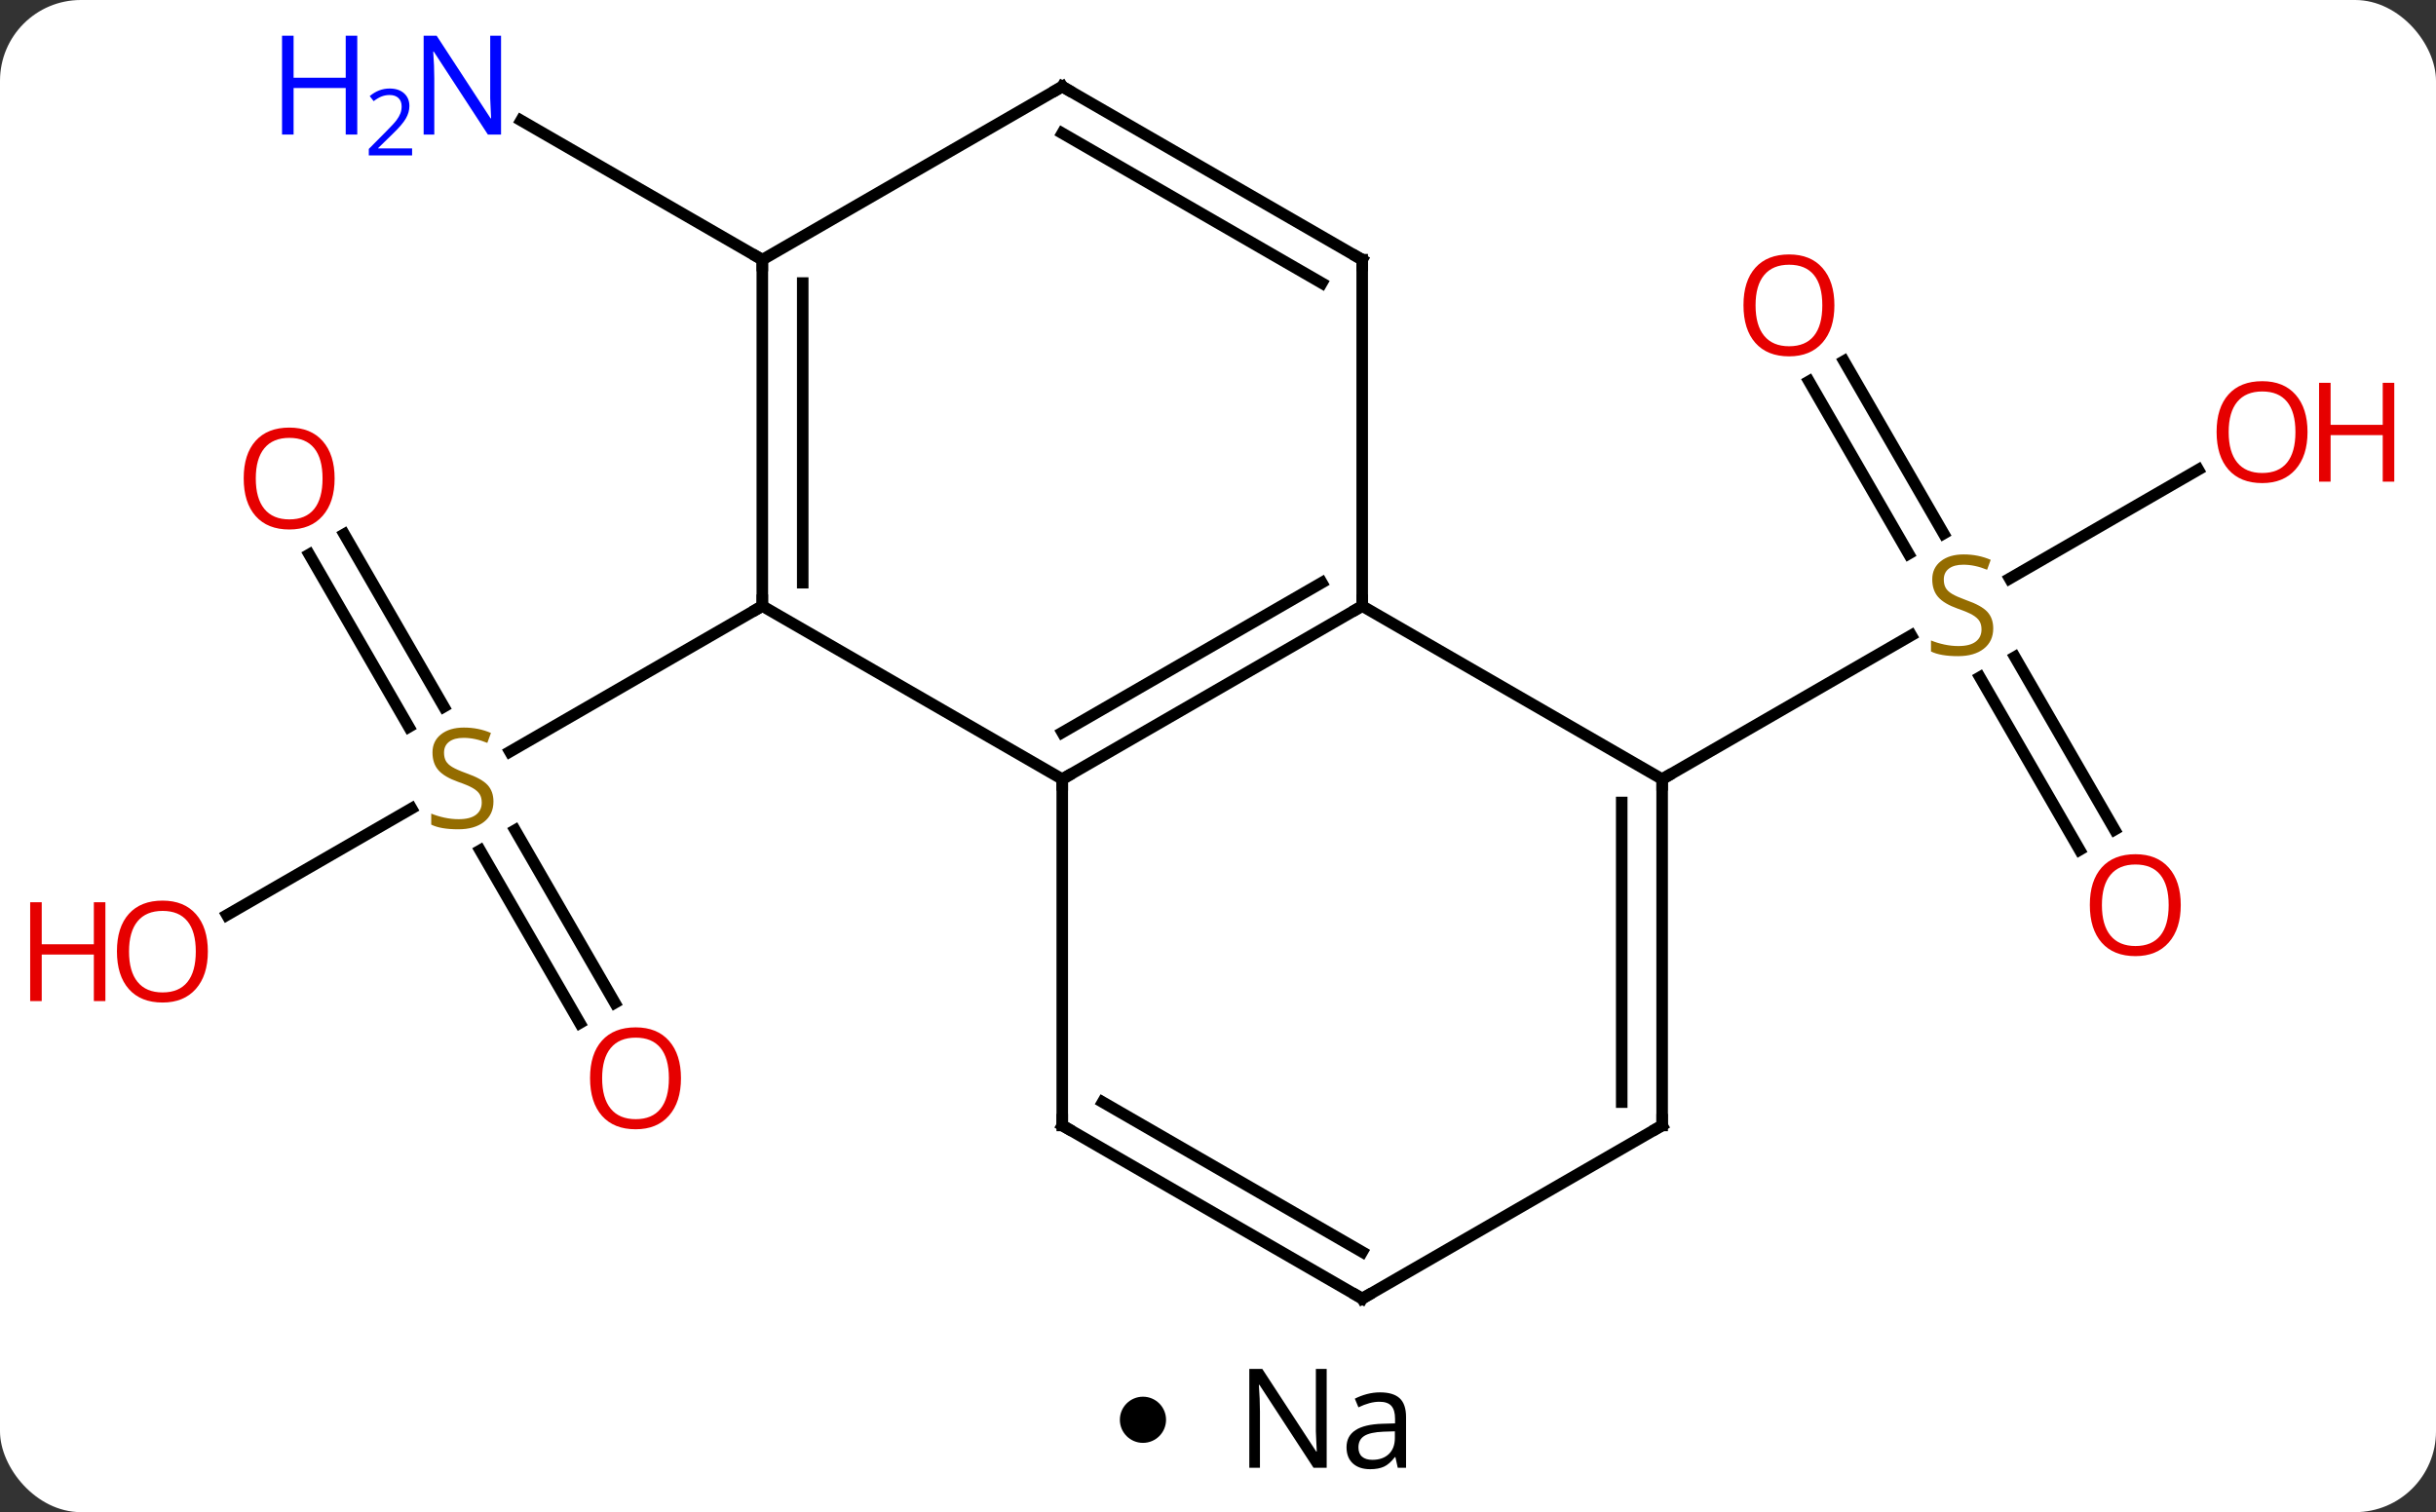<svg width="211" viewBox="0 0 211 131" style="fill-opacity:1; color-rendering:auto; color-interpolation:auto; text-rendering:auto; stroke:black; stroke-linecap:square; stroke-miterlimit:10; shape-rendering:auto; stroke-opacity:1; fill:black; stroke-dasharray:none; font-weight:normal; stroke-width:1; font-family:'Open Sans'; font-style:normal; stroke-linejoin:miter; font-size:12; stroke-dashoffset:0; image-rendering:auto;" height="131" class="cas-substance-image" xmlns:xlink="http://www.w3.org/1999/xlink" xmlns="http://www.w3.org/2000/svg"><rect x="0" y="0" width="211" height="131" fill="#333333" stroke="none"/><svg class="cas-substance-single-component"><rect y="0" x="0" width="211" stroke="none" ry="7" rx="7" height="131" fill="white" class="cas-substance-group"/><svg y="0" x="0" width="211" viewBox="0 0 211 116" style="fill:black;" height="116" class="cas-substance-single-component-image"><svg><g><g transform="translate(105,60)" style="text-rendering:geometricPrecision; color-rendering:optimizeQuality; color-interpolation:linearRGB; stroke-linecap:butt; image-rendering:optimizeQuality;"><line y2="-13.719" y1="1.226" x2="-75.184" x1="-66.555" style="fill:none;"/><line y2="-11.969" y1="2.976" x2="-78.215" x1="-69.586" style="fill:none;"/><line y2="28.627" y1="13.669" x2="-54.776" x1="-63.412" style="fill:none;"/><line y2="26.877" y1="11.918" x2="-51.744" x1="-60.381" style="fill:none;"/><line y2="19.274" y1="10.042" x2="-85.346" x1="-69.355" style="fill:none;"/><line y2="-7.5" y1="5.122" x2="-38.97" x1="-60.834" style="fill:none;"/><line y2="-28.719" y1="-13.774" x2="54.722" x1="63.351" style="fill:none;"/><line y2="-26.969" y1="-12.024" x2="51.691" x1="60.32" style="fill:none;"/><line y2="13.627" y1="-1.331" x2="75.13" x1="66.494" style="fill:none;"/><line y2="11.877" y1="-3.082" x2="78.162" x1="69.525" style="fill:none;"/><line y2="-19.311" y1="-9.878" x2="85.41" x1="69.072" style="fill:none;"/><line y2="7.5" y1="-4.959" x2="38.97" x1="60.551" style="fill:none;"/><line y2="-37.5" y1="-49.565" x2="-38.97" x1="-59.869" style="fill:none;"/><line y2="-7.5" y1="7.5" x2="12.99" x1="-12.99" style="fill:none;"/><line y2="-9.521" y1="3.458" x2="9.49" x1="-12.99" style="fill:none;"/><line y2="-7.5" y1="7.5" x2="-38.97" x1="-12.99" style="fill:none;"/><line y2="37.5" y1="7.5" x2="-12.99" x1="-12.99" style="fill:none;"/><line y2="7.5" y1="-7.5" x2="38.97" x1="12.99" style="fill:none;"/><line y2="-37.5" y1="-7.5" x2="12.99" x1="12.99" style="fill:none;"/><line y2="-37.5" y1="-7.5" x2="-38.97" x1="-38.97" style="fill:none;"/><line y2="-35.479" y1="-9.521" x2="-35.47" x1="-35.47" style="fill:none;"/><line y2="52.5" y1="37.5" x2="12.99" x1="-12.99" style="fill:none;"/><line y2="48.459" y1="35.479" x2="12.99" x1="-9.49" style="fill:none;"/><line y2="37.5" y1="7.5" x2="38.97" x1="38.97" style="fill:none;"/><line y2="35.479" y1="9.521" x2="35.47" x1="35.47" style="fill:none;"/><line y2="-52.5" y1="-37.5" x2="-12.99" x1="12.99" style="fill:none;"/><line y2="-48.459" y1="-35.479" x2="-12.99" x1="9.49" style="fill:none;"/><line y2="-52.5" y1="-37.5" x2="-12.99" x1="-38.97" style="fill:none;"/><line y2="37.5" y1="52.5" x2="38.97" x1="12.99" style="fill:none;"/></g><g transform="translate(105,60)" style="fill:rgb(148,108,0); text-rendering:geometricPrecision; color-rendering:optimizeQuality; image-rendering:optimizeQuality; font-family:'Open Sans'; stroke:rgb(148,108,0); color-interpolation:linearRGB;"><path style="stroke:none;" d="M-62.258 9.438 Q-62.258 10.562 -63.078 11.203 Q-63.898 11.844 -65.305 11.844 Q-66.836 11.844 -67.648 11.438 L-67.648 10.484 Q-67.117 10.703 -66.5 10.836 Q-65.883 10.969 -65.273 10.969 Q-64.273 10.969 -63.773 10.586 Q-63.273 10.203 -63.273 9.531 Q-63.273 9.094 -63.453 8.805 Q-63.633 8.516 -64.047 8.273 Q-64.461 8.031 -65.32 7.734 Q-66.508 7.312 -67.023 6.727 Q-67.539 6.141 -67.539 5.188 Q-67.539 4.203 -66.797 3.617 Q-66.055 3.031 -64.82 3.031 Q-63.555 3.031 -62.476 3.5 L-62.789 4.359 Q-63.851 3.922 -64.851 3.922 Q-65.648 3.922 -66.094 4.258 Q-66.539 4.594 -66.539 5.203 Q-66.539 5.641 -66.375 5.93 Q-66.211 6.219 -65.82 6.453 Q-65.43 6.688 -64.617 6.984 Q-63.273 7.453 -62.766 8.008 Q-62.258 8.562 -62.258 9.438 Z"/><path style="fill:rgb(230,0,0); stroke:none;" d="M-76.016 -18.55 Q-76.016 -16.488 -77.055 -15.308 Q-78.094 -14.128 -79.937 -14.128 Q-81.828 -14.128 -82.859 -15.293 Q-83.891 -16.457 -83.891 -18.566 Q-83.891 -20.66 -82.859 -21.808 Q-81.828 -22.957 -79.937 -22.957 Q-78.078 -22.957 -77.047 -21.785 Q-76.016 -20.613 -76.016 -18.55 ZM-82.844 -18.55 Q-82.844 -16.816 -82.101 -15.91 Q-81.359 -15.003 -79.937 -15.003 Q-78.516 -15.003 -77.789 -15.902 Q-77.062 -16.8 -77.062 -18.55 Q-77.062 -20.285 -77.789 -21.175 Q-78.516 -22.066 -79.937 -22.066 Q-81.359 -22.066 -82.101 -21.168 Q-82.844 -20.269 -82.844 -18.55 Z"/><path style="fill:rgb(230,0,0); stroke:none;" d="M-46.016 33.41 Q-46.016 35.472 -47.055 36.652 Q-48.094 37.832 -49.937 37.832 Q-51.828 37.832 -52.859 36.667 Q-53.891 35.503 -53.891 33.394 Q-53.891 31.3 -52.859 30.152 Q-51.828 29.003 -49.937 29.003 Q-48.078 29.003 -47.047 30.175 Q-46.016 31.347 -46.016 33.41 ZM-52.844 33.41 Q-52.844 35.144 -52.101 36.05 Q-51.359 36.957 -49.937 36.957 Q-48.516 36.957 -47.789 36.058 Q-47.062 35.16 -47.062 33.41 Q-47.062 31.675 -47.789 30.785 Q-48.516 29.894 -49.937 29.894 Q-51.359 29.894 -52.101 30.793 Q-52.844 31.691 -52.844 33.41 Z"/><path style="fill:rgb(230,0,0); stroke:none;" d="M-86.996 22.43 Q-86.996 24.492 -88.035 25.672 Q-89.074 26.852 -90.917 26.852 Q-92.808 26.852 -93.839 25.688 Q-94.871 24.523 -94.871 22.414 Q-94.871 20.32 -93.839 19.172 Q-92.808 18.023 -90.917 18.023 Q-89.058 18.023 -88.027 19.195 Q-86.996 20.367 -86.996 22.43 ZM-93.824 22.43 Q-93.824 24.164 -93.081 25.07 Q-92.339 25.977 -90.917 25.977 Q-89.496 25.977 -88.769 25.078 Q-88.042 24.18 -88.042 22.43 Q-88.042 20.695 -88.769 19.805 Q-89.496 18.914 -90.917 18.914 Q-92.339 18.914 -93.081 19.812 Q-93.824 20.711 -93.824 22.43 Z"/><path style="fill:rgb(230,0,0); stroke:none;" d="M-95.871 26.727 L-96.871 26.727 L-96.871 22.695 L-101.386 22.695 L-101.386 26.727 L-102.386 26.727 L-102.386 18.164 L-101.386 18.164 L-101.386 21.805 L-96.871 21.805 L-96.871 18.164 L-95.871 18.164 L-95.871 26.727 Z"/><path style="stroke:none;" d="M67.648 -5.562 Q67.648 -4.438 66.828 -3.797 Q66.008 -3.156 64.601 -3.156 Q63.07 -3.156 62.258 -3.562 L62.258 -4.516 Q62.789 -4.297 63.406 -4.164 Q64.023 -4.031 64.633 -4.031 Q65.633 -4.031 66.133 -4.414 Q66.633 -4.797 66.633 -5.469 Q66.633 -5.906 66.453 -6.195 Q66.273 -6.484 65.859 -6.727 Q65.445 -6.969 64.586 -7.266 Q63.398 -7.688 62.883 -8.273 Q62.367 -8.859 62.367 -9.812 Q62.367 -10.797 63.109 -11.383 Q63.851 -11.969 65.086 -11.969 Q66.351 -11.969 67.43 -11.5 L67.117 -10.641 Q66.055 -11.078 65.055 -11.078 Q64.258 -11.078 63.812 -10.742 Q63.367 -10.406 63.367 -9.797 Q63.367 -9.359 63.531 -9.07 Q63.695 -8.781 64.086 -8.547 Q64.476 -8.312 65.289 -8.016 Q66.633 -7.547 67.141 -6.992 Q67.648 -6.438 67.648 -5.562 Z"/><path style="fill:rgb(230,0,0); stroke:none;" d="M53.891 -33.55 Q53.891 -31.488 52.851 -30.308 Q51.812 -29.128 49.969 -29.128 Q48.078 -29.128 47.047 -30.293 Q46.016 -31.457 46.016 -33.566 Q46.016 -35.66 47.047 -36.808 Q48.078 -37.957 49.969 -37.957 Q51.828 -37.957 52.859 -36.785 Q53.891 -35.613 53.891 -33.55 ZM47.062 -33.55 Q47.062 -31.816 47.805 -30.91 Q48.547 -30.003 49.969 -30.003 Q51.391 -30.003 52.117 -30.902 Q52.844 -31.8 52.844 -33.55 Q52.844 -35.285 52.117 -36.175 Q51.391 -37.066 49.969 -37.066 Q48.547 -37.066 47.805 -36.167 Q47.062 -35.269 47.062 -33.55 Z"/><path style="fill:rgb(230,0,0); stroke:none;" d="M83.891 18.41 Q83.891 20.472 82.851 21.652 Q81.812 22.832 79.969 22.832 Q78.078 22.832 77.047 21.668 Q76.016 20.503 76.016 18.394 Q76.016 16.3 77.047 15.152 Q78.078 14.003 79.969 14.003 Q81.828 14.003 82.859 15.175 Q83.891 16.347 83.891 18.41 ZM77.062 18.41 Q77.062 20.144 77.805 21.05 Q78.547 21.957 79.969 21.957 Q81.391 21.957 82.117 21.058 Q82.844 20.16 82.844 18.41 Q82.844 16.675 82.117 15.785 Q81.391 14.894 79.969 14.894 Q78.547 14.894 77.805 15.793 Q77.062 16.691 77.062 18.41 Z"/><path style="fill:rgb(230,0,0); stroke:none;" d="M94.871 -22.57 Q94.871 -20.508 93.831 -19.328 Q92.792 -18.148 90.949 -18.148 Q89.058 -18.148 88.027 -19.312 Q86.996 -20.477 86.996 -22.586 Q86.996 -24.68 88.027 -25.828 Q89.058 -26.977 90.949 -26.977 Q92.808 -26.977 93.839 -25.805 Q94.871 -24.633 94.871 -22.57 ZM88.042 -22.57 Q88.042 -20.836 88.785 -19.93 Q89.527 -19.023 90.949 -19.023 Q92.371 -19.023 93.097 -19.922 Q93.824 -20.82 93.824 -22.57 Q93.824 -24.305 93.097 -25.195 Q92.371 -26.086 90.949 -26.086 Q89.527 -26.086 88.785 -25.188 Q88.042 -24.289 88.042 -22.57 Z"/><path style="fill:rgb(230,0,0); stroke:none;" d="M102.386 -18.273 L101.386 -18.273 L101.386 -22.305 L96.871 -22.305 L96.871 -18.273 L95.871 -18.273 L95.871 -26.836 L96.871 -26.836 L96.871 -23.195 L101.386 -23.195 L101.386 -26.836 L102.386 -26.836 L102.386 -18.273 Z"/><path style="fill:rgb(0,5,255); stroke:none;" d="M-61.601 -48.344 L-62.742 -48.344 L-67.43 -55.531 L-67.476 -55.531 Q-67.383 -54.266 -67.383 -53.219 L-67.383 -48.344 L-68.305 -48.344 L-68.305 -56.906 L-67.18 -56.906 L-62.508 -49.75 L-62.461 -49.75 Q-62.461 -49.906 -62.508 -50.766 Q-62.555 -51.625 -62.539 -52 L-62.539 -56.906 L-61.601 -56.906 L-61.601 -48.344 Z"/><path style="fill:rgb(0,5,255); stroke:none;" d="M-74.055 -48.344 L-75.055 -48.344 L-75.055 -52.375 L-79.57 -52.375 L-79.57 -48.344 L-80.57 -48.344 L-80.57 -56.906 L-79.57 -56.906 L-79.57 -53.266 L-75.055 -53.266 L-75.055 -56.906 L-74.055 -56.906 L-74.055 -48.344 Z"/><path style="fill:rgb(0,5,255); stroke:none;" d="M-69.305 -46.534 L-73.055 -46.534 L-73.055 -47.097 L-71.555 -48.612 Q-70.867 -49.3 -70.648 -49.597 Q-70.43 -49.894 -70.32 -50.175 Q-70.211 -50.456 -70.211 -50.784 Q-70.211 -51.237 -70.484 -51.503 Q-70.758 -51.769 -71.258 -51.769 Q-71.601 -51.769 -71.922 -51.652 Q-72.242 -51.534 -72.633 -51.237 L-72.976 -51.675 Q-72.195 -52.331 -71.258 -52.331 Q-70.461 -52.331 -70 -51.917 Q-69.539 -51.503 -69.539 -50.816 Q-69.539 -50.269 -69.844 -49.737 Q-70.148 -49.206 -70.992 -48.394 L-72.242 -47.175 L-72.242 -47.144 L-69.305 -47.144 L-69.305 -46.534 Z"/></g><g transform="translate(105,60)" style="stroke-linecap:butt; font-size:8.4px; text-rendering:geometricPrecision; color-rendering:optimizeQuality; image-rendering:optimizeQuality; font-family:'Open Sans'; color-interpolation:linearRGB; stroke-miterlimit:5;"><path style="fill:none;" d="M-12.557 7.25 L-12.99 7.5 L-12.99 8"/><path style="fill:none;" d="M12.557 -7.25 L12.99 -7.5 L12.99 -8"/><path style="fill:none;" d="M-38.97 -8 L-38.97 -7.5 L-39.403 -7.25"/><path style="fill:none;" d="M-12.99 37 L-12.99 37.5 L-12.557 37.75"/><path style="fill:none;" d="M38.97 8 L38.97 7.5 L39.403 7.25"/><path style="fill:none;" d="M12.99 -37 L12.99 -37.5 L12.557 -37.75"/><path style="fill:none;" d="M-38.97 -37 L-38.97 -37.5 L-39.403 -37.75"/><path style="fill:none;" d="M12.557 52.25 L12.99 52.5 L13.423 52.25"/><path style="fill:none;" d="M38.97 37 L38.97 37.5 L38.537 37.75"/><path style="fill:none;" d="M-12.557 -52.25 L-12.99 -52.5 L-13.423 -52.25"/></g></g></svg></svg><svg y="116" x="97" class="cas-substance-saf"><svg y="5" x="0" width="4" style="fill:black;" height="4" class="cas-substance-saf-dot"><circle stroke="none" r="2" fill="black" cy="2" cx="2"/></svg><svg y="0" x="8" width="20" style="fill:black;" height="15" class="cas-substance-saf-image"><svg><g><g transform="translate(10,7)" style="text-rendering:geometricPrecision; font-family:'Open Sans'; color-interpolation:linearRGB; color-rendering:optimizeQuality; image-rendering:optimizeQuality;"><path style="stroke:none;" d="M-0.086 4.156 L-1.227 4.156 L-5.914 -3.031 L-5.961 -3.031 Q-5.867 -1.766 -5.867 -0.719 L-5.867 4.156 L-6.789 4.156 L-6.789 -4.406 L-5.664 -4.406 L-0.992 2.75 L-0.945 2.75 Q-0.945 2.594 -0.992 1.734 Q-1.039 0.875 -1.023 0.5 L-1.023 -4.406 L-0.086 -4.406 L-0.086 4.156 ZM6.07 4.156 L5.867 3.234 L5.82 3.234 Q5.352 3.844 4.875 4.062 Q4.398 4.281 3.68 4.281 Q2.727 4.281 2.18 3.781 Q1.633 3.281 1.633 2.375 Q1.633 0.438 4.742 0.344 L5.836 0.312 L5.836 -0.094 Q5.836 -0.844 5.516 -1.203 Q5.195 -1.562 4.477 -1.562 Q3.664 -1.562 2.664 -1.078 L2.352 -1.828 Q2.836 -2.078 3.398 -2.227 Q3.961 -2.375 4.539 -2.375 Q5.68 -2.375 6.234 -1.867 Q6.789 -1.359 6.789 -0.234 L6.789 4.156 L6.07 4.156 ZM3.867 3.469 Q4.773 3.469 5.297 2.969 Q5.82 2.469 5.82 1.578 L5.82 1 L4.836 1.031 Q3.68 1.078 3.172 1.398 Q2.664 1.719 2.664 2.391 Q2.664 2.922 2.977 3.195 Q3.289 3.469 3.867 3.469 Z"/></g></g></svg></svg></svg></svg></svg>